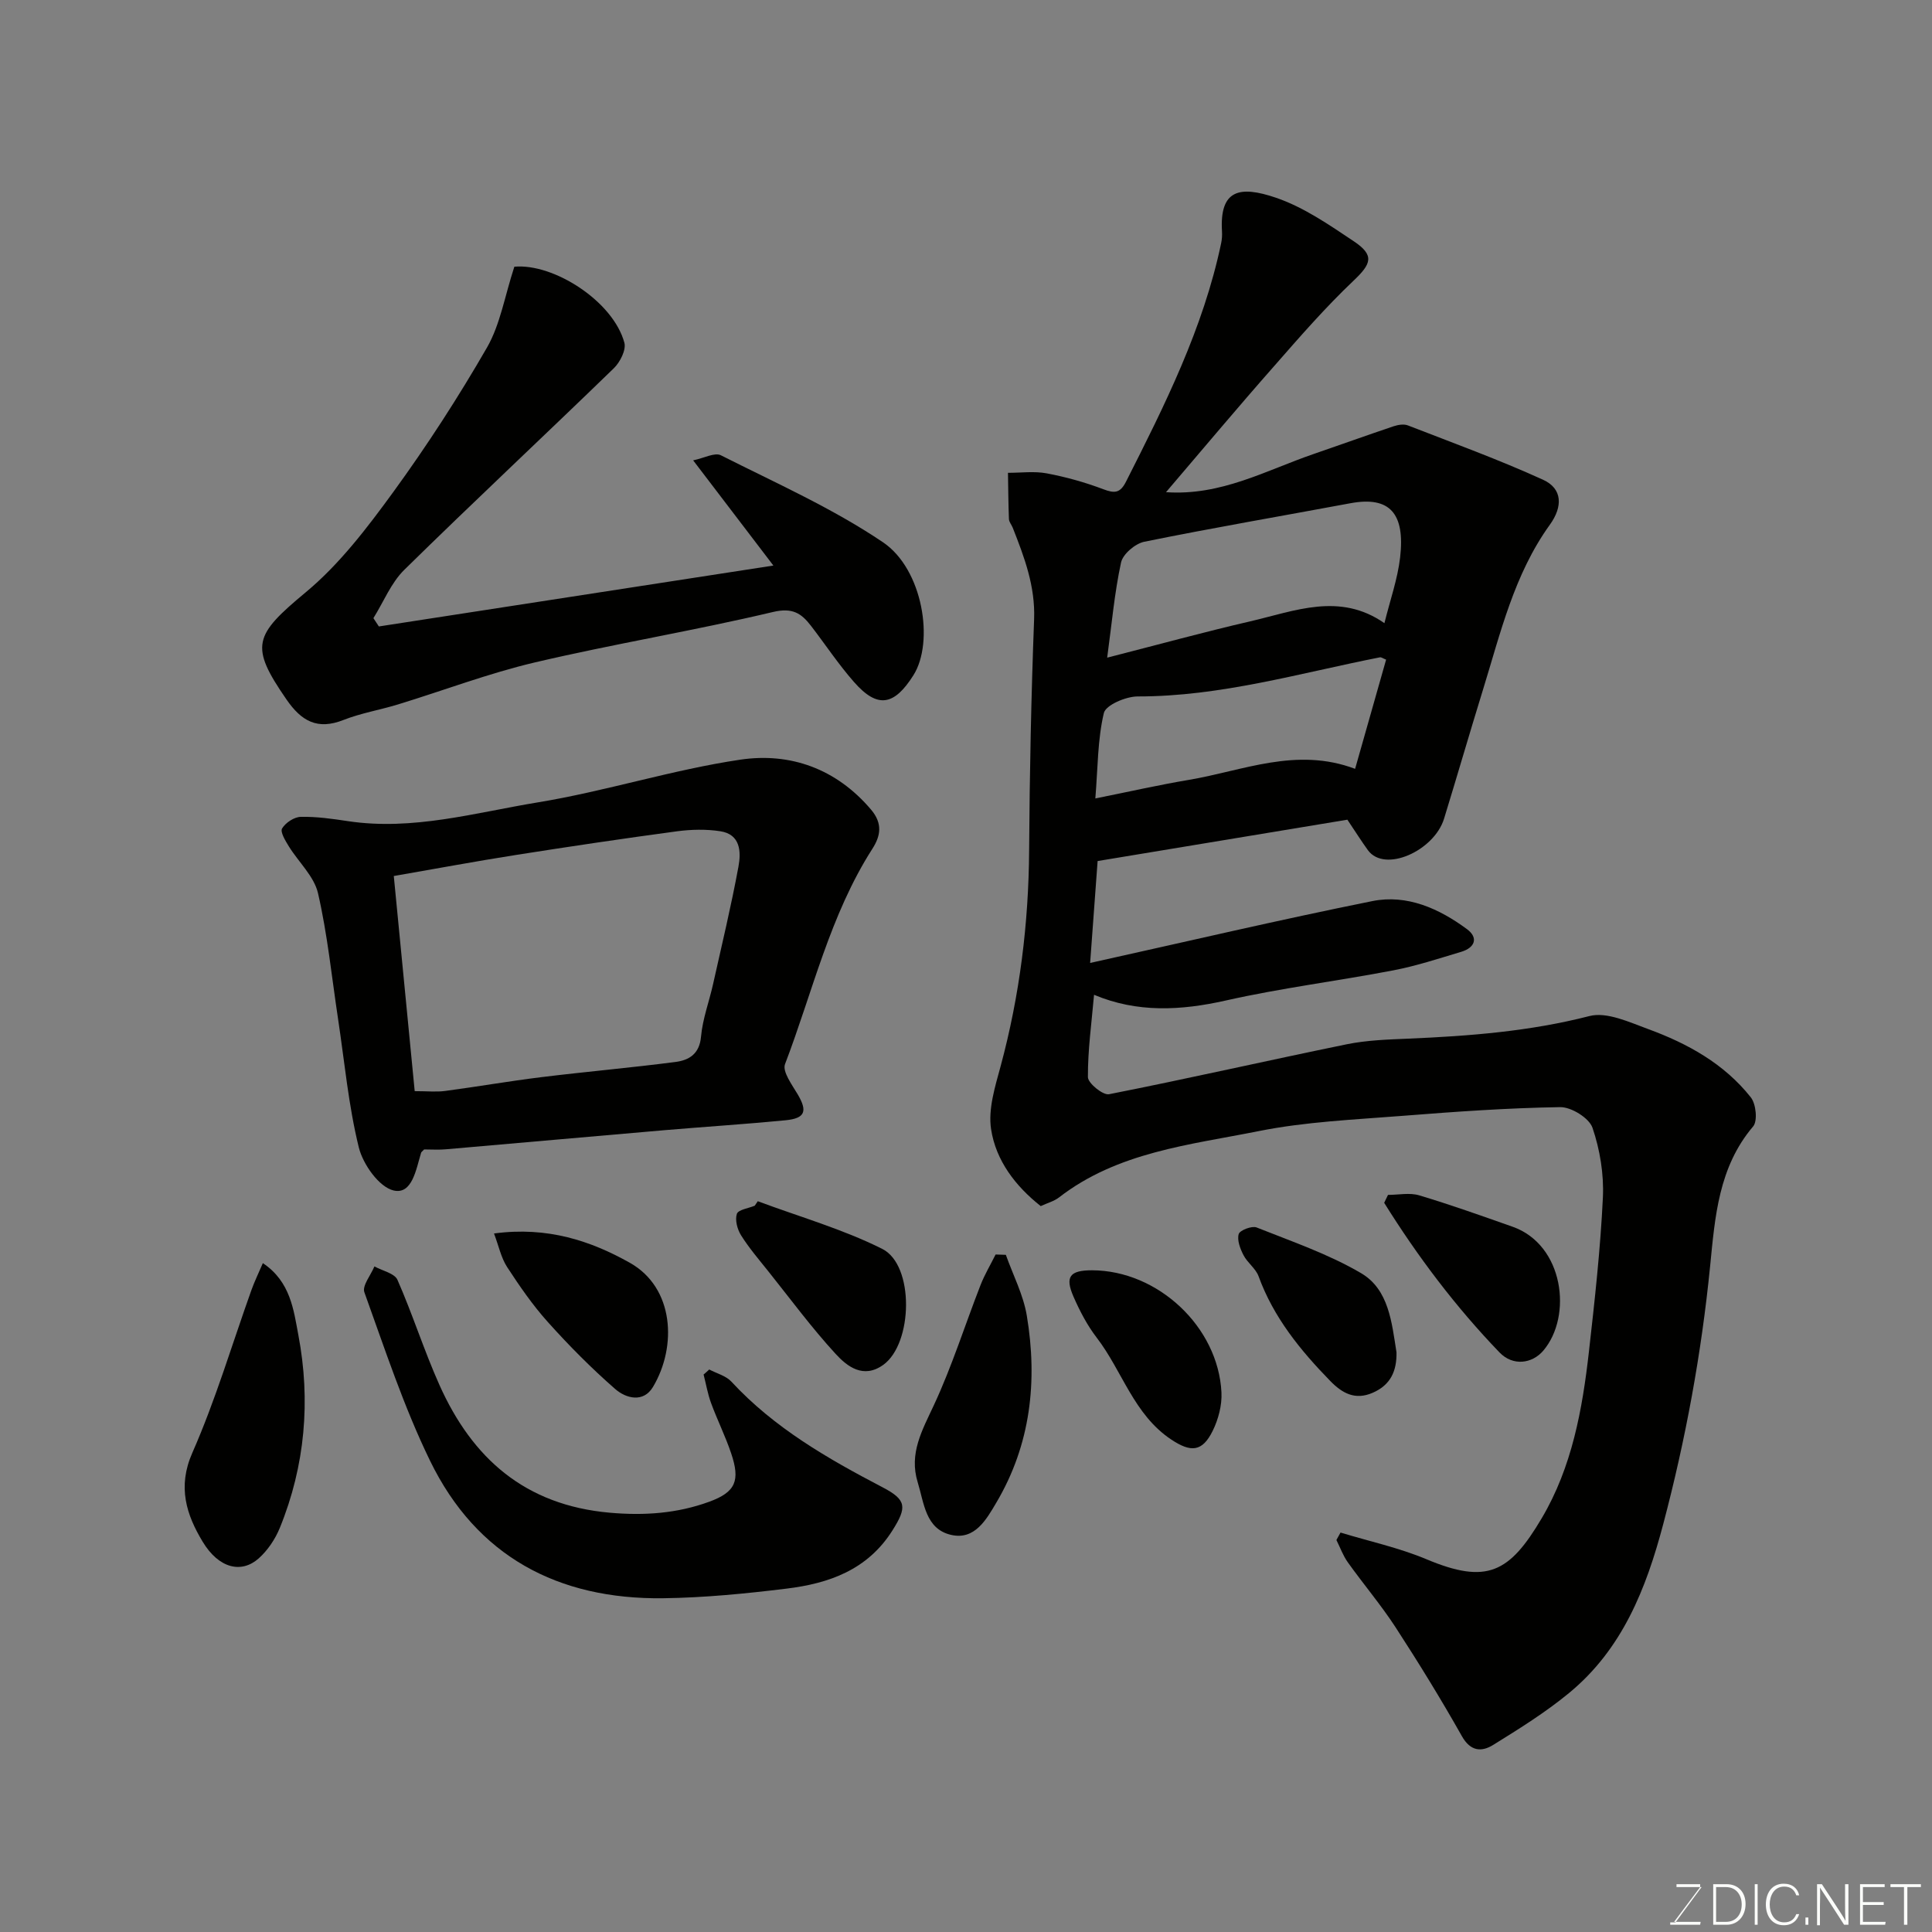 <svg enable-background="new 0 0 400 400" viewBox="0 0 400 400" xmlns="http://www.w3.org/2000/svg"><rect x="0" y="0" width="400" height="400" fill="#808080" stroke="none"/><g fill="#010100"><path d="m241.41 101.9c11.41.79 20.71-4.52 30.52-7.89 5.54-1.9 11.05-3.89 16.61-5.76.91-.3 2.1-.5 2.93-.18 9.38 3.64 18.85 7.09 27.99 11.25 4.06 1.84 4.12 5.57 1.42 9.32-7.41 10.27-10.22 22.44-13.87 34.24-2.73 8.85-5.31 17.75-8.03 26.61-2.05 6.66-12.29 11.3-15.77 6.53-1.31-1.81-2.5-3.7-4.25-6.31-16.76 2.77-34.12 5.65-51.71 8.56-.5 6.76-.99 13.46-1.55 21.1 19.99-4.43 39.15-8.93 58.44-12.81 7.17-1.44 13.82 1.55 19.58 5.81 2.42 1.79 1.65 3.84-1.18 4.69-4.66 1.39-9.3 2.93-14.06 3.84-11.53 2.21-23.23 3.66-34.67 6.24-9.36 2.11-18.38 2.57-27.3-1.18-.52 5.93-1.3 11.49-1.27 17.05.01 1.25 3.11 3.78 4.36 3.54 16.44-3.24 32.79-6.98 49.21-10.34 4.16-.85 8.5-.99 12.77-1.17 12.63-.54 25.14-1.5 37.51-4.68 3.6-.92 8.24 1.27 12.15 2.7 8.17 2.99 15.75 7.18 21.25 14.14 1.08 1.36 1.43 4.89.48 6.01-7.18 8.45-7.9 18.77-8.91 28.96-1.8 18.07-5.06 35.82-9.71 53.4-3.56 13.45-8.5 25.87-19.46 34.92-4.88 4.03-10.33 7.42-15.73 10.77-2.38 1.48-4.69 1.4-6.5-1.82-4.32-7.66-8.94-15.17-13.73-22.54-3.03-4.65-6.65-8.91-9.88-13.44-.99-1.39-1.59-3.07-2.36-4.62.28-.51.57-1.02.85-1.54 5.94 1.81 12.08 3.13 17.78 5.52 12.53 5.26 17.19 2.82 23.88-8.49 6.26-10.58 8.41-22.48 9.77-34.49 1.2-10.61 2.38-21.24 2.89-31.89.23-4.81-.6-9.9-2.15-14.45-.69-2.02-4.38-4.31-6.68-4.28-10.87.17-21.75.94-32.6 1.8-9.98.79-20.08 1.21-29.86 3.17-14.26 2.85-29.16 4.31-41.32 13.73-1.01.78-2.35 1.13-3.78 1.79-5.18-4.09-9.29-9.39-10.28-15.95-.63-4.15.83-8.78 1.98-13.02 3.96-14.67 5.8-29.55 5.9-44.74.1-15.93.43-31.87 1.03-47.79.26-6.84-2.02-12.85-4.42-18.94-.24-.61-.76-1.19-.79-1.8-.13-3.19-.14-6.38-.2-9.58 2.67.01 5.42-.37 8 .11 3.98.75 7.95 1.85 11.74 3.29 2.33.88 3.48.83 4.69-1.55 8.04-15.87 16-31.76 19.7-49.36.17-.8.23-1.65.18-2.47-.52-8.63 3.62-9.55 11.18-6.97 5.73 1.95 10.98 5.59 16.09 9 4.36 2.91 3.66 4.67-.02 8.16-5.82 5.52-11.12 11.61-16.42 17.66-7.48 8.48-14.74 17.15-22.42 26.14zm45.22 27.12c1.18-4.78 2.73-9.13 3.25-13.61 1.05-9.1-2.12-12.74-10.29-11.22-14.23 2.65-28.49 5.09-42.67 7.97-1.88.38-4.44 2.55-4.82 4.3-1.36 6.28-1.92 12.73-2.87 19.7 10.76-2.75 20.14-5.33 29.62-7.52 9.21-2.13 18.52-6.08 27.78.38zm.35 7.55c-.68-.26-1-.53-1.27-.48-16.62 3.27-32.97 8.12-50.16 8.1-2.44 0-6.62 1.78-7.01 3.44-1.3 5.49-1.24 11.3-1.76 17.68 6.98-1.4 13.13-2.8 19.33-3.84 11.24-1.89 22.27-6.88 34.45-2.29 2.17-7.64 4.3-15.14 6.42-22.61z"/><path d="m87.81 237.98c-.42.45-.59.54-.62.67-1.04 3.4-1.83 8.71-5.68 7.83-3.01-.69-6.35-5.4-7.22-8.91-2.14-8.68-2.95-17.68-4.29-26.56-1.32-8.71-2.19-17.52-4.16-26.08-.81-3.51-4.03-6.44-6.04-9.7-.71-1.15-1.82-2.98-1.4-3.7.71-1.19 2.5-2.38 3.86-2.41 3.25-.07 6.54.4 9.78.89 13.42 2.02 26.32-1.75 39.27-3.88 14.1-2.31 27.86-6.76 41.97-8.85 10.32-1.53 19.87 1.86 27.06 10.34 2.47 2.91 1.95 5.49.29 8.09-8.81 13.75-12.37 29.63-18.1 44.61-.59 1.54 1.46 4.28 2.63 6.26 2.05 3.48 1.56 4.96-2.52 5.36-8.34.81-16.7 1.34-25.04 2.05-15.06 1.29-30.11 2.65-45.17 3.95-1.49.15-2.99.04-4.62.04zm-1.95-12.07c2.67 0 4.51.2 6.3-.04 6.63-.88 13.22-2.03 19.86-2.85 9.26-1.14 18.57-1.95 27.82-3.15 2.78-.36 4.98-1.62 5.3-5.25.33-3.68 1.69-7.26 2.5-10.9 1.81-8.09 3.75-16.16 5.25-24.3.56-3.02.45-6.68-3.76-7.32-2.92-.45-6.02-.38-8.96.01-11.16 1.5-22.29 3.16-33.41 4.91-8.28 1.3-16.52 2.84-25.23 4.35 1.48 15.27 2.9 29.88 4.33 44.54z"/><path d="m106.49 55.22c8.15-.74 20.47 7.17 22.78 15.74.4 1.49-.9 4.04-2.19 5.29-14.4 13.97-29.06 27.66-43.37 41.72-2.75 2.7-4.29 6.64-6.4 10.01.38.57.75 1.15 1.13 1.72 27.03-4.17 54.06-8.34 81.68-12.61-5.63-7.38-10.86-14.24-16.61-21.78 2.26-.46 4.47-1.69 5.74-1.05 11.34 5.73 23.09 10.94 33.56 18.01 8.3 5.6 10.64 20.66 6.31 27.52-3.97 6.29-7.41 6.99-12.3 1.42-3.23-3.67-5.94-7.78-8.93-11.66-2-2.59-3.83-3.8-7.87-2.84-16.31 3.87-32.89 6.59-49.21 10.42-9.63 2.26-18.95 5.82-28.43 8.72-3.73 1.14-7.65 1.79-11.26 3.21-5.4 2.13-8.71.26-11.82-4.26-7.65-11.08-6.75-13.24 4.02-22.19 6.98-5.8 12.71-13.34 18.11-20.75 6.99-9.61 13.48-19.64 19.41-29.93 2.73-4.76 3.65-10.59 5.65-16.71z"/><path d="m146.84 283.54c1.55.82 3.47 1.3 4.59 2.52 8.86 9.58 19.93 15.93 31.3 21.87 5 2.61 5.07 4.13 2.04 8.93-5.17 8.19-13.16 10.98-21.95 12.05-8.48 1.04-17.04 1.88-25.57 1.99-21.7.26-38.57-8.66-48.21-28.46-5.45-11.19-9.36-23.15-13.6-34.89-.49-1.35 1.33-3.54 2.08-5.35 1.64.9 4.17 1.42 4.77 2.78 3.14 7.14 5.5 14.63 8.68 21.74 6.82 15.25 17.75 24.91 35.27 26.47 7.21.64 13.98.14 20.57-2.26 5.56-2.02 6.46-4.42 4.57-10.03-1.19-3.54-2.87-6.9-4.16-10.41-.7-1.9-1.04-3.94-1.55-5.91.41-.34.79-.69 1.17-1.04z"/><path d="m54.42 261.52c5.75 3.83 6.38 9.77 7.35 14.87 2.57 13.56 1.42 27.05-3.84 39.95-.95 2.33-2.51 4.65-4.37 6.31-3.56 3.17-8.25 2.11-11.61-3.47-3.33-5.53-5.26-11.3-2.13-18.39 4.81-10.93 8.22-22.47 12.25-33.74.63-1.75 1.45-3.43 2.35-5.53z"/><path d="m208.25 259.8c1.49 4.19 3.62 8.27 4.34 12.59 2.26 13.54.81 26.69-6.32 38.73-2.06 3.49-4.46 7.79-9.36 6.66-5.31-1.22-5.59-6.61-6.91-10.89-1.84-5.97.93-10.77 3.37-16.01 3.74-8.04 6.42-16.57 9.65-24.85.85-2.17 2.07-4.21 3.11-6.3.72.02 1.42.04 2.12.07z"/><path d="m102.28 255.38c11.09-1.5 20.11 1.56 28.13 6.07 9.17 5.16 9.79 17.3 4.79 25.69-1.99 3.35-5.6 2.39-7.83.44-4.93-4.3-9.56-8.98-13.93-13.85-3.15-3.5-5.86-7.44-8.44-11.39-1.25-1.92-1.73-4.34-2.72-6.96z"/><path d="m156.89 248.7c8.62 3.22 17.59 5.77 25.77 9.87 6.7 3.36 6.36 19.6.21 24.01-4.12 2.95-7.46.35-9.87-2.28-4.97-5.41-9.36-11.37-13.96-17.13-1.94-2.42-3.97-4.8-5.61-7.41-.78-1.24-1.29-3.18-.87-4.44.29-.88 2.4-1.15 3.7-1.69.21-.32.42-.62.63-.93z"/><path d="m287.37 247.39c2.16 0 4.47-.5 6.45.09 6.51 1.95 12.93 4.24 19.34 6.5 10.62 3.74 12.45 18.51 6.36 25.66-2.31 2.71-6.29 3.25-9.06.37-9.1-9.45-16.96-19.88-23.88-30.98.27-.55.53-1.09.79-1.64z"/><path d="m226.12 263c13.59.04 26.1 11.69 26.77 25.3.13 2.63-.64 5.55-1.81 7.93-2.17 4.41-4.54 4.5-8.59 1.81-7.76-5.17-10.12-14.18-15.42-21.08-1.97-2.56-3.51-5.52-4.81-8.49-1.82-4.16-.76-5.48 3.86-5.47z"/><path d="m289.13 279.99c.07 3.86-1.22 6.76-4.93 8.37-3.65 1.59-6.31.09-8.78-2.44-6.21-6.37-11.75-13.17-14.85-21.69-.59-1.61-2.3-2.78-3.11-4.35-.69-1.33-1.37-3.11-1-4.38.23-.79 2.72-1.75 3.7-1.37 7.33 2.92 14.91 5.51 21.66 9.48 5.75 3.39 6.33 10.25 7.31 16.38z"/></g><path d="m346.9 398 5.4-7.3h-5.2v-.6h4.9v.6l-5.4 7.2h5.5l-.1.6h-6.2v-.5z" fill="#fbfcfa"/><path d="m354.7 390.1h2.8c2.3 0 3.9 1.6 3.9 4.1s-1.6 4.3-3.9 4.3h-2.8zm.6 7.8h2c2.2 0 3.3-1.6 3.3-3.6 0-1.8-1-3.6-3.3-3.6h-2z" fill="#fbfcfa"/><path d="m363.9 390.1v8.4h-.6v-8.4z" fill="#fbfcfa"/><path d="m372.5 396.3c-.4 1.3-1.4 2.3-3.2 2.3-2.4 0-3.7-1.9-3.7-4.3 0-2.3 1.2-4.3 3.7-4.3 1.8 0 2.9 1 3.2 2.4h-.6c-.4-1.1-1.1-1.8-2.5-1.8-2.1 0-3 1.9-3 3.7s.9 3.7 3 3.7c1.4 0 2.1-.7 2.5-1.7z" fill="#fbfcfa"/><path d="m373.8 398.5v-1.5h.6v1.5z" fill="#fbfcfa"/><path d="m376.2 398.5v-8.4h1c1.3 2 4.4 6.6 4.9 7.6-.1-1.2-.1-2.4-.1-3.8v-3.8h.7v8.4h-.9c-1.2-1.9-4.4-6.8-5-7.7.1 1.1 0 2.3 0 3.9v3.9h-.6z" fill="#fbfcfa"/><path d="m390 394.4h-4.3v3.5h4.7l-.1.6h-5.2v-8.4h5.1v.6h-4.5v3.1h4.3z" fill="#fbfcfa"/><path d="m394.2 390.7h-2.8v-.6h6.3v.6h-2.8v7.8h-.7z" fill="#fbfcfa"/></svg>